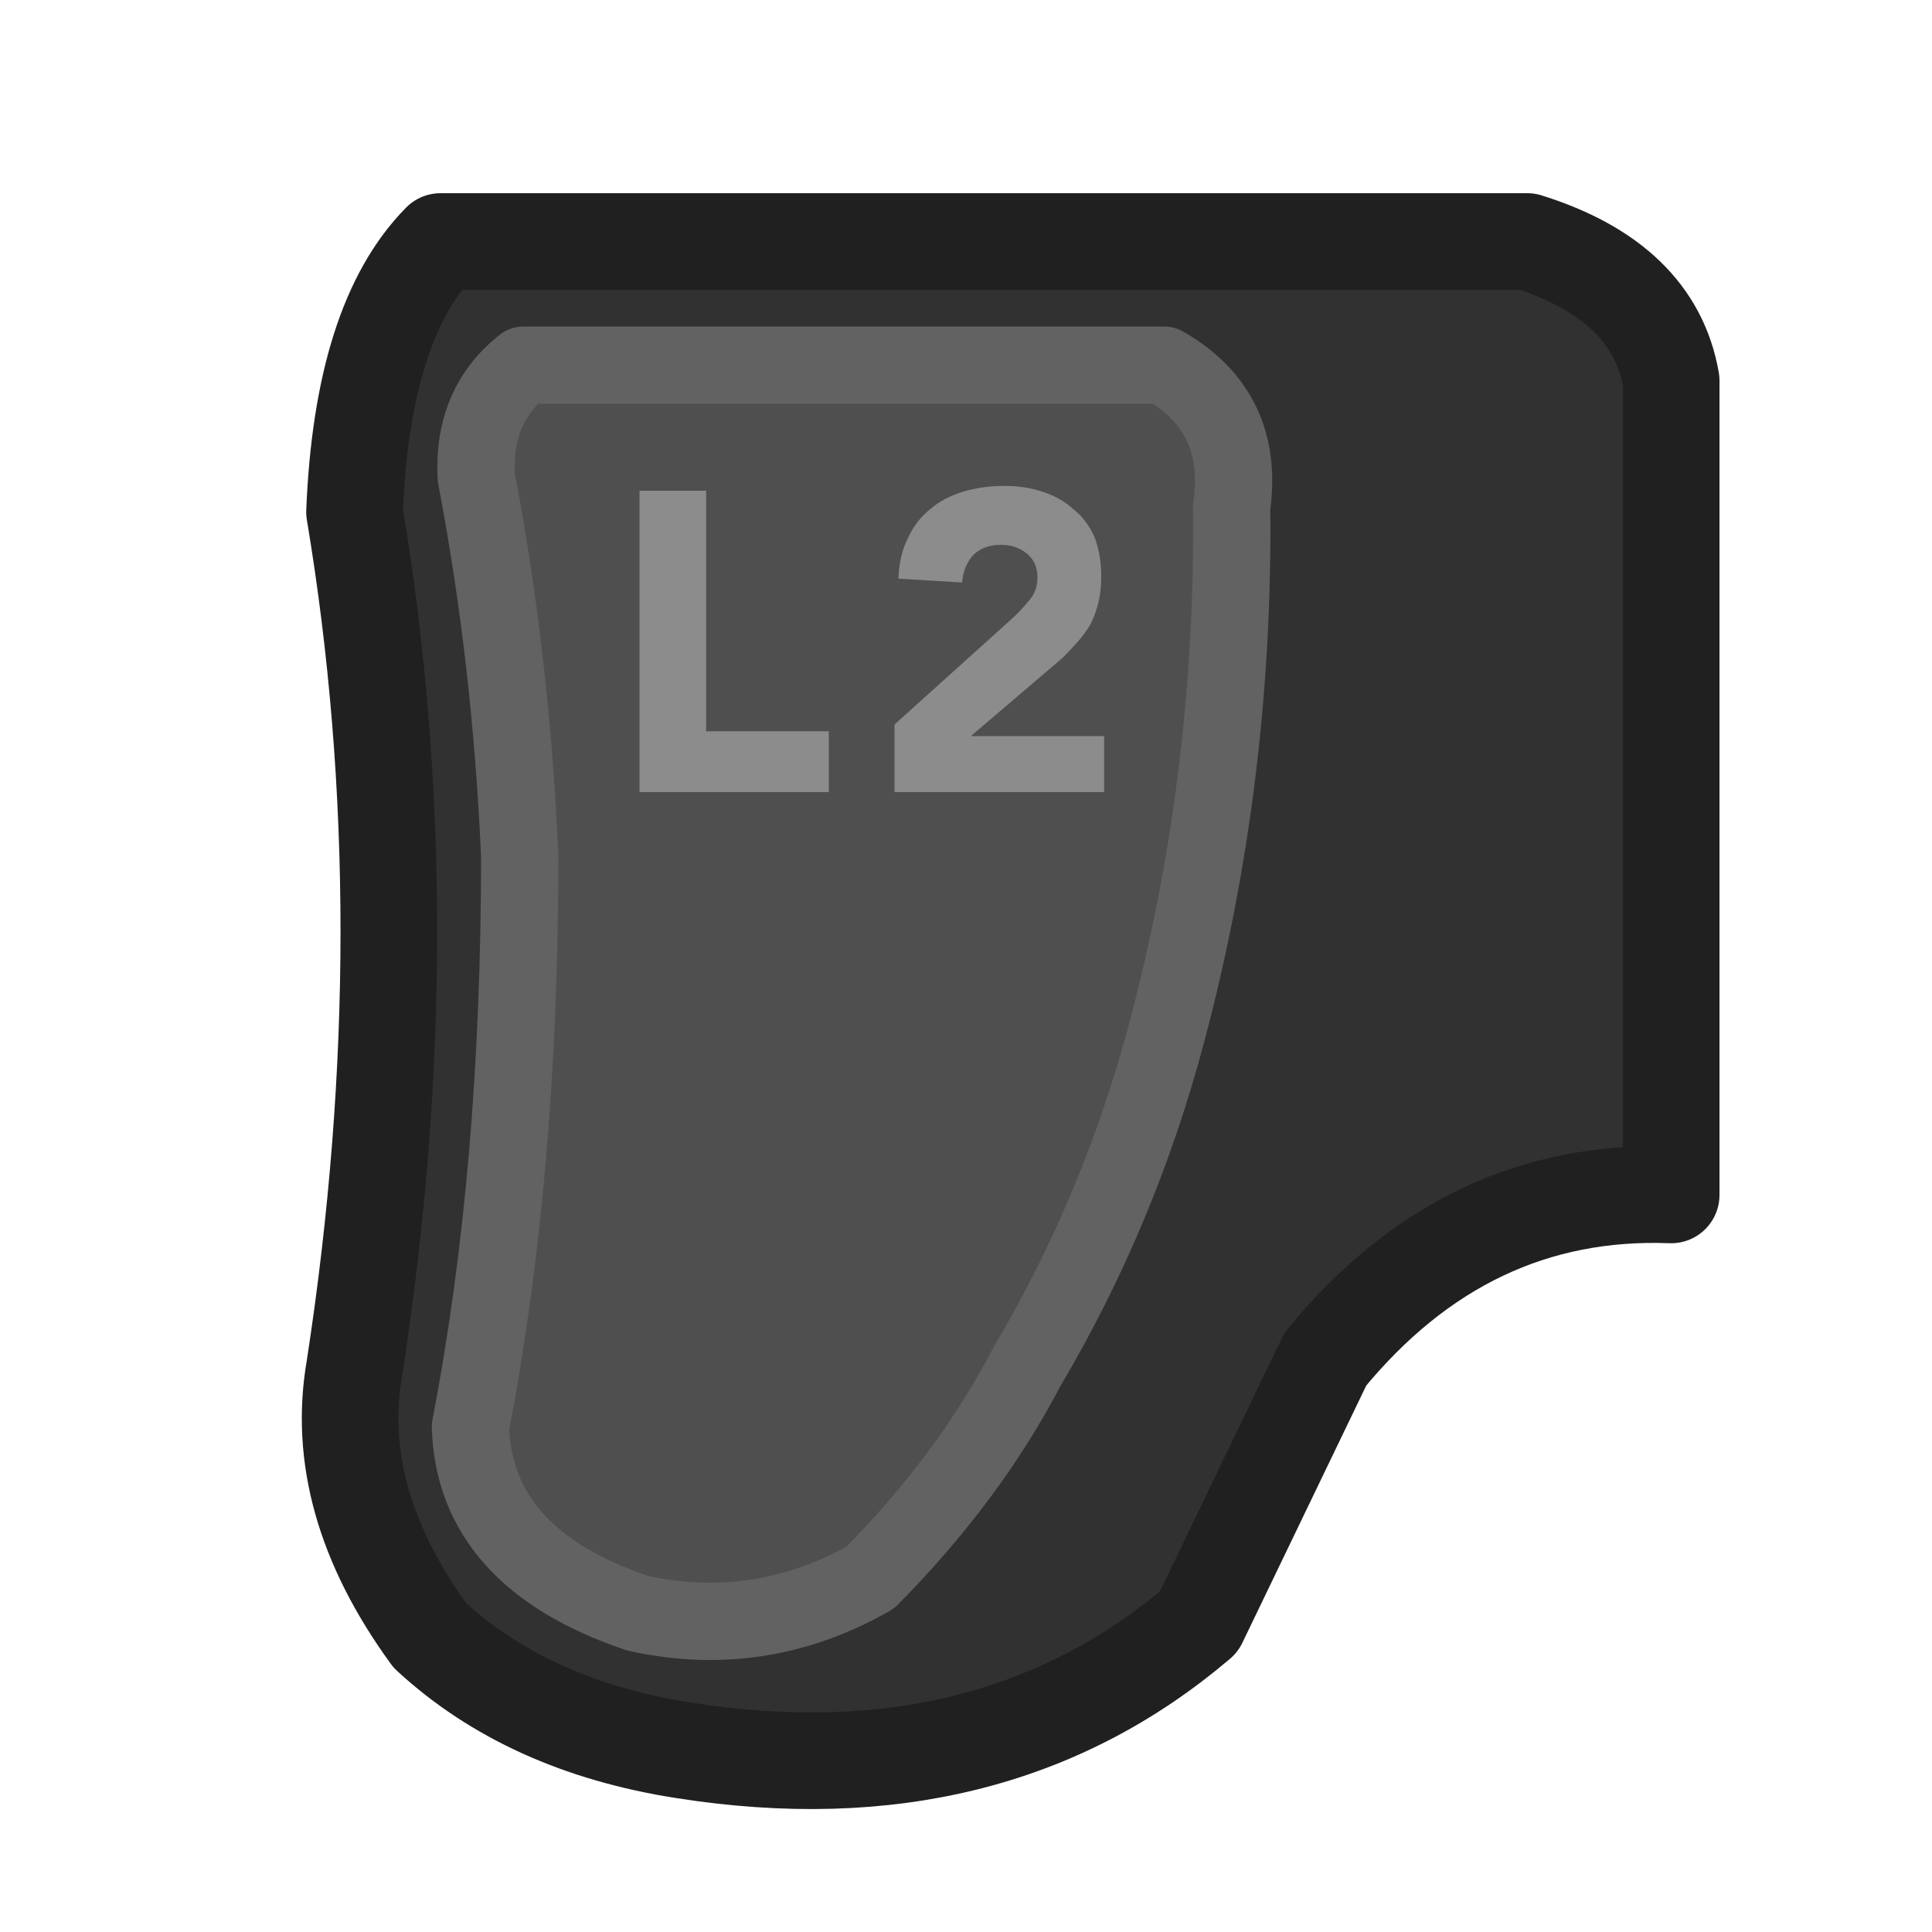 <?xml version="1.0" encoding="UTF-8"?>
<svg preserveAspectRatio="none" version="1.1" viewBox="0 0 100 100" xmlns="http://www.w3.org/2000/svg">
<path d="m86.5 61.85v-42.15q-0.9-5.15-7.45-7.2h-56.25q-4.05 4.1-4.45 14 3.55 21.25 0 44.3-1.2 6.85 3.9 13.85 5.1 4.7 13.15 5.95 15.9 2.5 26.65-6.65l6.55-13.6q7.3-8.9 17.9-8.5m-26.25-42.95q4.2 2.4 3.5 7.35 0.15 14-3.35 27.15-2.45 9.25-7.25 17.35-3 5.75-8.1 10.9-5.7 3.25-12.05 1.85-8.45-2.85-8.65-9.65 2.55-13.2 2.55-29.55-0.45-10.2-2.25-19.6-0.2-3.7 2.45-5.8h33.15z" fill="#313131"/>
<path d="m63.75 26.25c0.467-3.3-0.7-5.75-3.5-7.35h-33.15c-1.767 1.4-2.583 3.333-2.45 5.8 1.2 6.267 1.95 12.8 2.25 19.6 0 10.9-0.85 20.75-2.55 29.55 0.133 4.533 3.017 7.75 8.65 9.65 4.233 0.933 8.25 0.317 12.05-1.85 3.4-3.433 6.1-7.067 8.1-10.9 3.2-5.4 5.617-11.183 7.25-17.35 2.333-8.767 3.45-17.817 3.35-27.15" fill="#4f4f4f"/>
<path d="m42.9 41v-3.15h-6.35v-12.45h-3.45v15.6h9.8m14.1-11.15q0-1.15-0.35-2.05-0.4-0.9-1.1-1.45-0.65-0.6-1.6-0.9-0.9-0.3-1.95-0.3-1.15 0-2.15 0.3t-1.7 0.9q-0.75 0.6-1.15 1.5-0.45 0.85-0.5 2.1l3.3 0.2q0.05-0.8 0.55-1.4 0.55-0.55 1.45-0.55 0.8 0 1.35 0.45t0.55 1.25q0 0.7-0.45 1.2-0.45 0.55-0.9 0.95l-6.05 5.45v3.5h10.85v-2.9h-6.9l4.75-4.05q0.4-0.4 0.8-0.85 0.35-0.4 0.65-0.9 0.25-0.5 0.4-1.1t0.15-1.35z" fill="#8C8C8C"/>
<path d="m86.5 61.85v-42.15q-0.9-5.15-7.45-7.2h-56.25q-4.05 4.1-4.45 14 3.55 21.25 0 44.3-1.2 6.85 3.9 13.85 5.1 4.7 13.15 5.95 15.9 2.5 26.65-6.65l6.55-13.6q7.3-8.9 17.9-8.5z" fill="none" stroke="#202020" stroke-linecap="round" stroke-linejoin="round" stroke-width="5"/>
<path d="m60.25 18.9q4.2 2.4 3.5 7.35 0.15 14-3.35 27.15-2.45 9.25-7.25 17.35-3 5.75-8.1 10.9-5.7 3.25-12.05 1.85-8.45-2.85-8.65-9.65 2.55-13.2 2.55-29.55-0.45-10.2-2.25-19.6-0.2-3.7 2.45-5.8h33.15z" fill="none" stroke="#626262" stroke-linecap="round" stroke-linejoin="round" stroke-width="4"/>
</svg>
